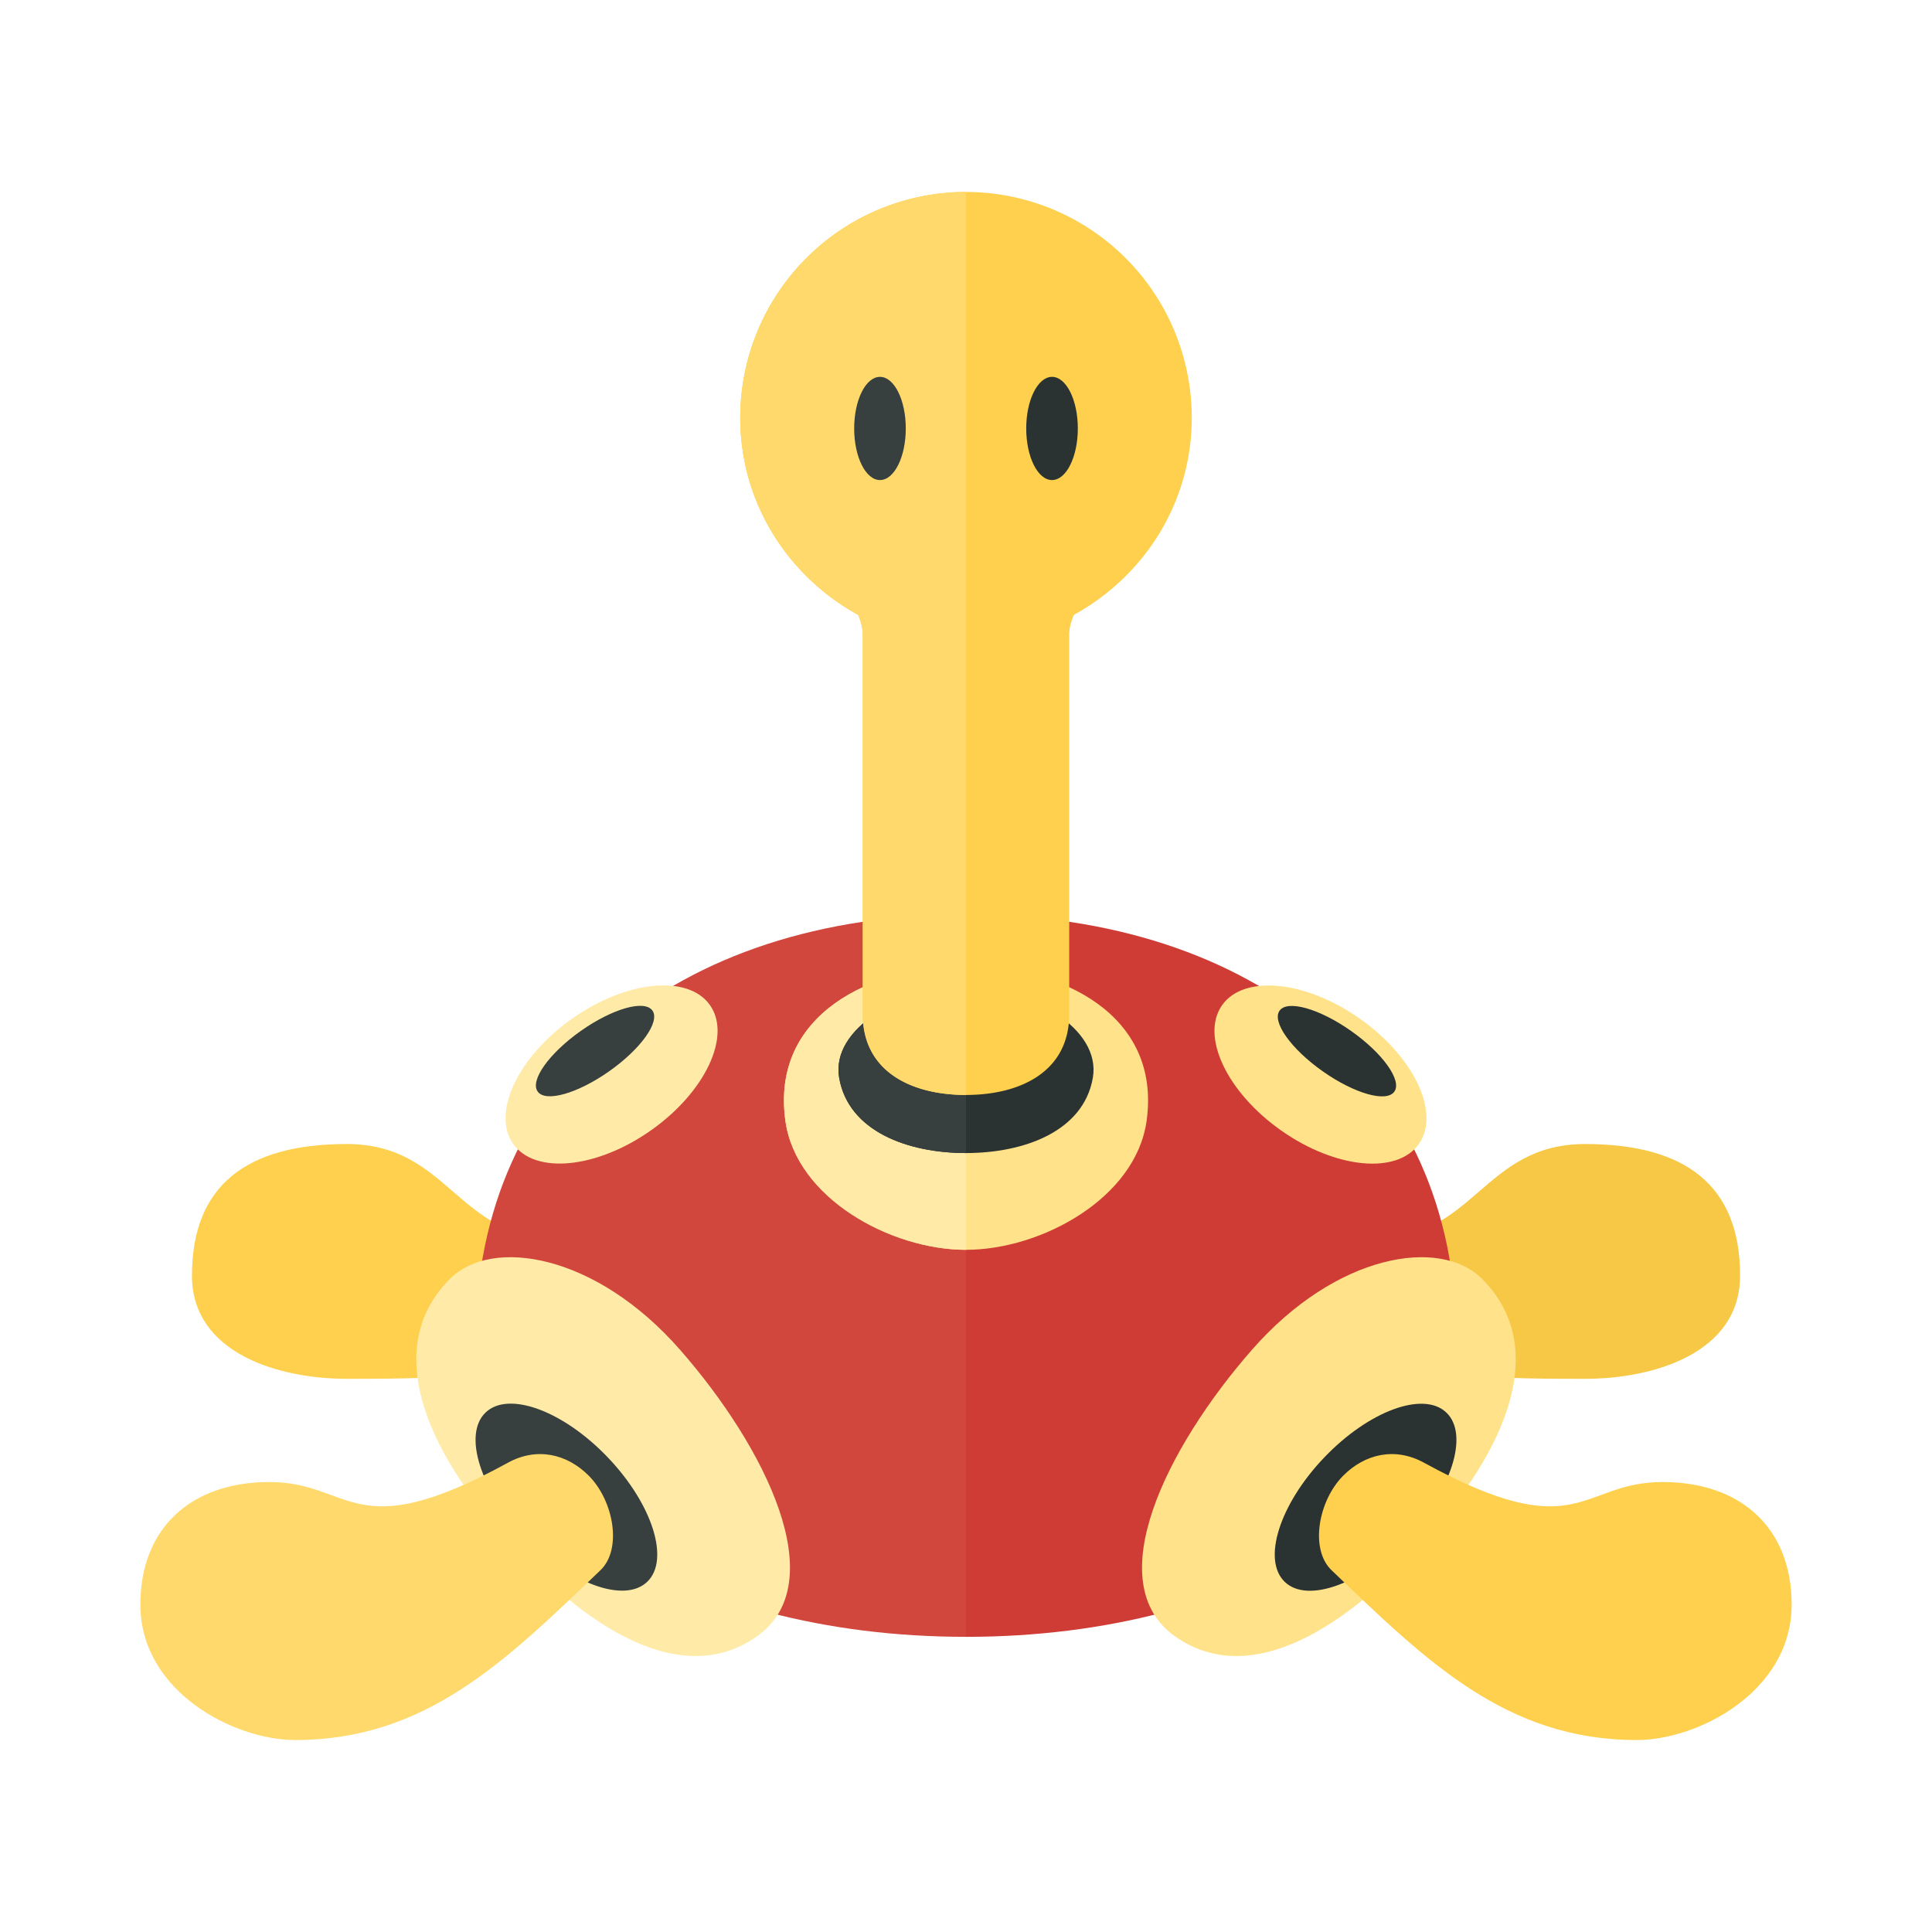 <svg xmlns="http://www.w3.org/2000/svg" width="100%" height="100%" viewBox="-2.72 -2.72 37.44 37.44"><path fill="#FFD04D" d="M9.726 21.265c-.298-.444-.971.047-1.539.047C6.125 21.312 6 19.45 4 19.45c-1.938 0-3 .8-3 2.55 0 1.508 1.687 2 3 2 2.187 0 3.564-.016 5.477-1.24.441-.282.593-.981.249-1.495z"/><path fill="#D1473D" d="M16 15v14c-5.5 0-9.5-2.688-9.5-5.781C6.5 18.188 10.375 15 16 15z"/><ellipse cx="9.131" cy="18.103" fill="#FFEAA7" rx="2.333" ry="1.325" transform="rotate(-35.185 9.13 18.102)"/><ellipse cx="8.811" cy="17.649" fill="#373F3F" rx="1.361" ry=".478" transform="rotate(-35.185 8.81 17.648)"/><path fill="#FFEAA7" d="M7 27c-1.636-1.869-2.224-3.714-1-4.938.812-.812 2.825-.49 4.461 1.378s2.975 4.517 1.476 5.559C10.5 30 8.636 28.869 7 27z"/><ellipse cx="8.256" cy="26.294" fill="#373F3F" rx="1.112" ry="2.268" transform="rotate(-43.647 8.255 26.293)"/><path fill="#FFD96C" d="M8.687 25.875c-.423-.423-1.005-.555-1.562-.25C4.109 27.278 4.11 26 2.5 26 .985 26 0 26.891 0 28.375 0 30.06 1.812 31 3 31c2.536 0 4.083-1.535 5.917-3.292.422-.404.259-1.344-.23-1.833z"/><path fill="#F7C845" d="M22.274 21.265c.298-.444.971.047 1.539.047 2.062 0 2.188-1.862 4.188-1.862 1.938 0 3 .8 3 2.55 0 1.508-1.688 2-3 2-2.188 0-3.564-.016-5.477-1.24-.442-.282-.594-.981-.25-1.495z"/><path fill="#CF3C35" d="M25.5 23.219c0 3.094-4 5.781-9.5 5.781V15c5.625 0 9.5 3.188 9.5 8.219z"/><path fill="#FFE28A" d="M16 16c-1.83 0-3.787.936-3.5 3 .208 1.5 2.042 2.5 3.5 2.5s3.292-1 3.5-2.5c.287-2.064-1.67-3-3.5-3z"/><path fill="#FFEAA7" d="M16 16v5.5c-1.458 0-3.292-1-3.5-2.5-.287-2.064 1.67-3 3.5-3z"/><ellipse cx="22.869" cy="18.103" fill="#FFE28A" rx="1.325" ry="2.333" transform="rotate(-54.816 22.87 18.103)"/><ellipse cx="23.189" cy="17.649" fill="#2B3332" rx=".478" ry="1.361" transform="rotate(-54.816 23.19 17.65)"/><path fill="#FFE28A" d="M25 27c1.636-1.869 2.224-3.714 1-4.938-.812-.812-2.825-.49-4.461 1.378-1.636 1.869-2.975 4.517-1.476 5.559C21.5 30 23.364 28.869 25 27z"/><ellipse cx="23.744" cy="26.294" fill="#2B3332" rx="2.268" ry="1.112" transform="rotate(-46.354 23.745 26.295)"/><path fill="#FFD04D" d="M23.312 25.875c.423-.423 1.005-.555 1.562-.25C27.891 27.278 27.89 26 29.5 26c1.515 0 2.5.891 2.5 2.375C32 30.06 30.188 31 29 31c-2.536 0-4.083-1.535-5.917-3.292-.422-.404-.259-1.344.229-1.833z"/><path fill="#2B3332" d="M16 16.417c-1.238 0-2.625.792-2.458 1.75.181 1.039 1.333 1.458 2.458 1.458s2.278-.419 2.458-1.458c.167-.959-1.22-1.75-2.458-1.75z"/><path fill="#373F3F" d="M16 16.417v3.208c-1.125 0-2.278-.419-2.458-1.458-.167-.959 1.22-1.75 2.458-1.75z"/><path fill="#FFD04D" d="M16 1a4.375 4.375 0 00-4.375 4.375c0 1.655.93 3.078 2.286 3.821.049.122.089.251.089.385v7.356c0 1.105.937 1.562 2 1.562 1.062 0 2-.458 2-1.562V9.581c0-.134.04-.263.089-.385 1.356-.743 2.286-2.166 2.286-3.821A4.375 4.375 0 0016 1z"/><path fill="#2B3332" d="M17.667 4.583c.276 0 .5.448.5 1s-.224 1-.5 1-.5-.448-.5-1 .224-1 .5-1z"/><path fill="#FFD96C" d="M11.625 5.375c0 1.655.93 3.078 2.286 3.821.049.122.089.251.089.385v7.356c0 1.105.937 1.562 2 1.562V1a4.375 4.375 0 00-4.375 4.375z"/><ellipse cx="14.333" cy="5.583" fill="#373F3F" rx=".5" ry="1"/></svg>